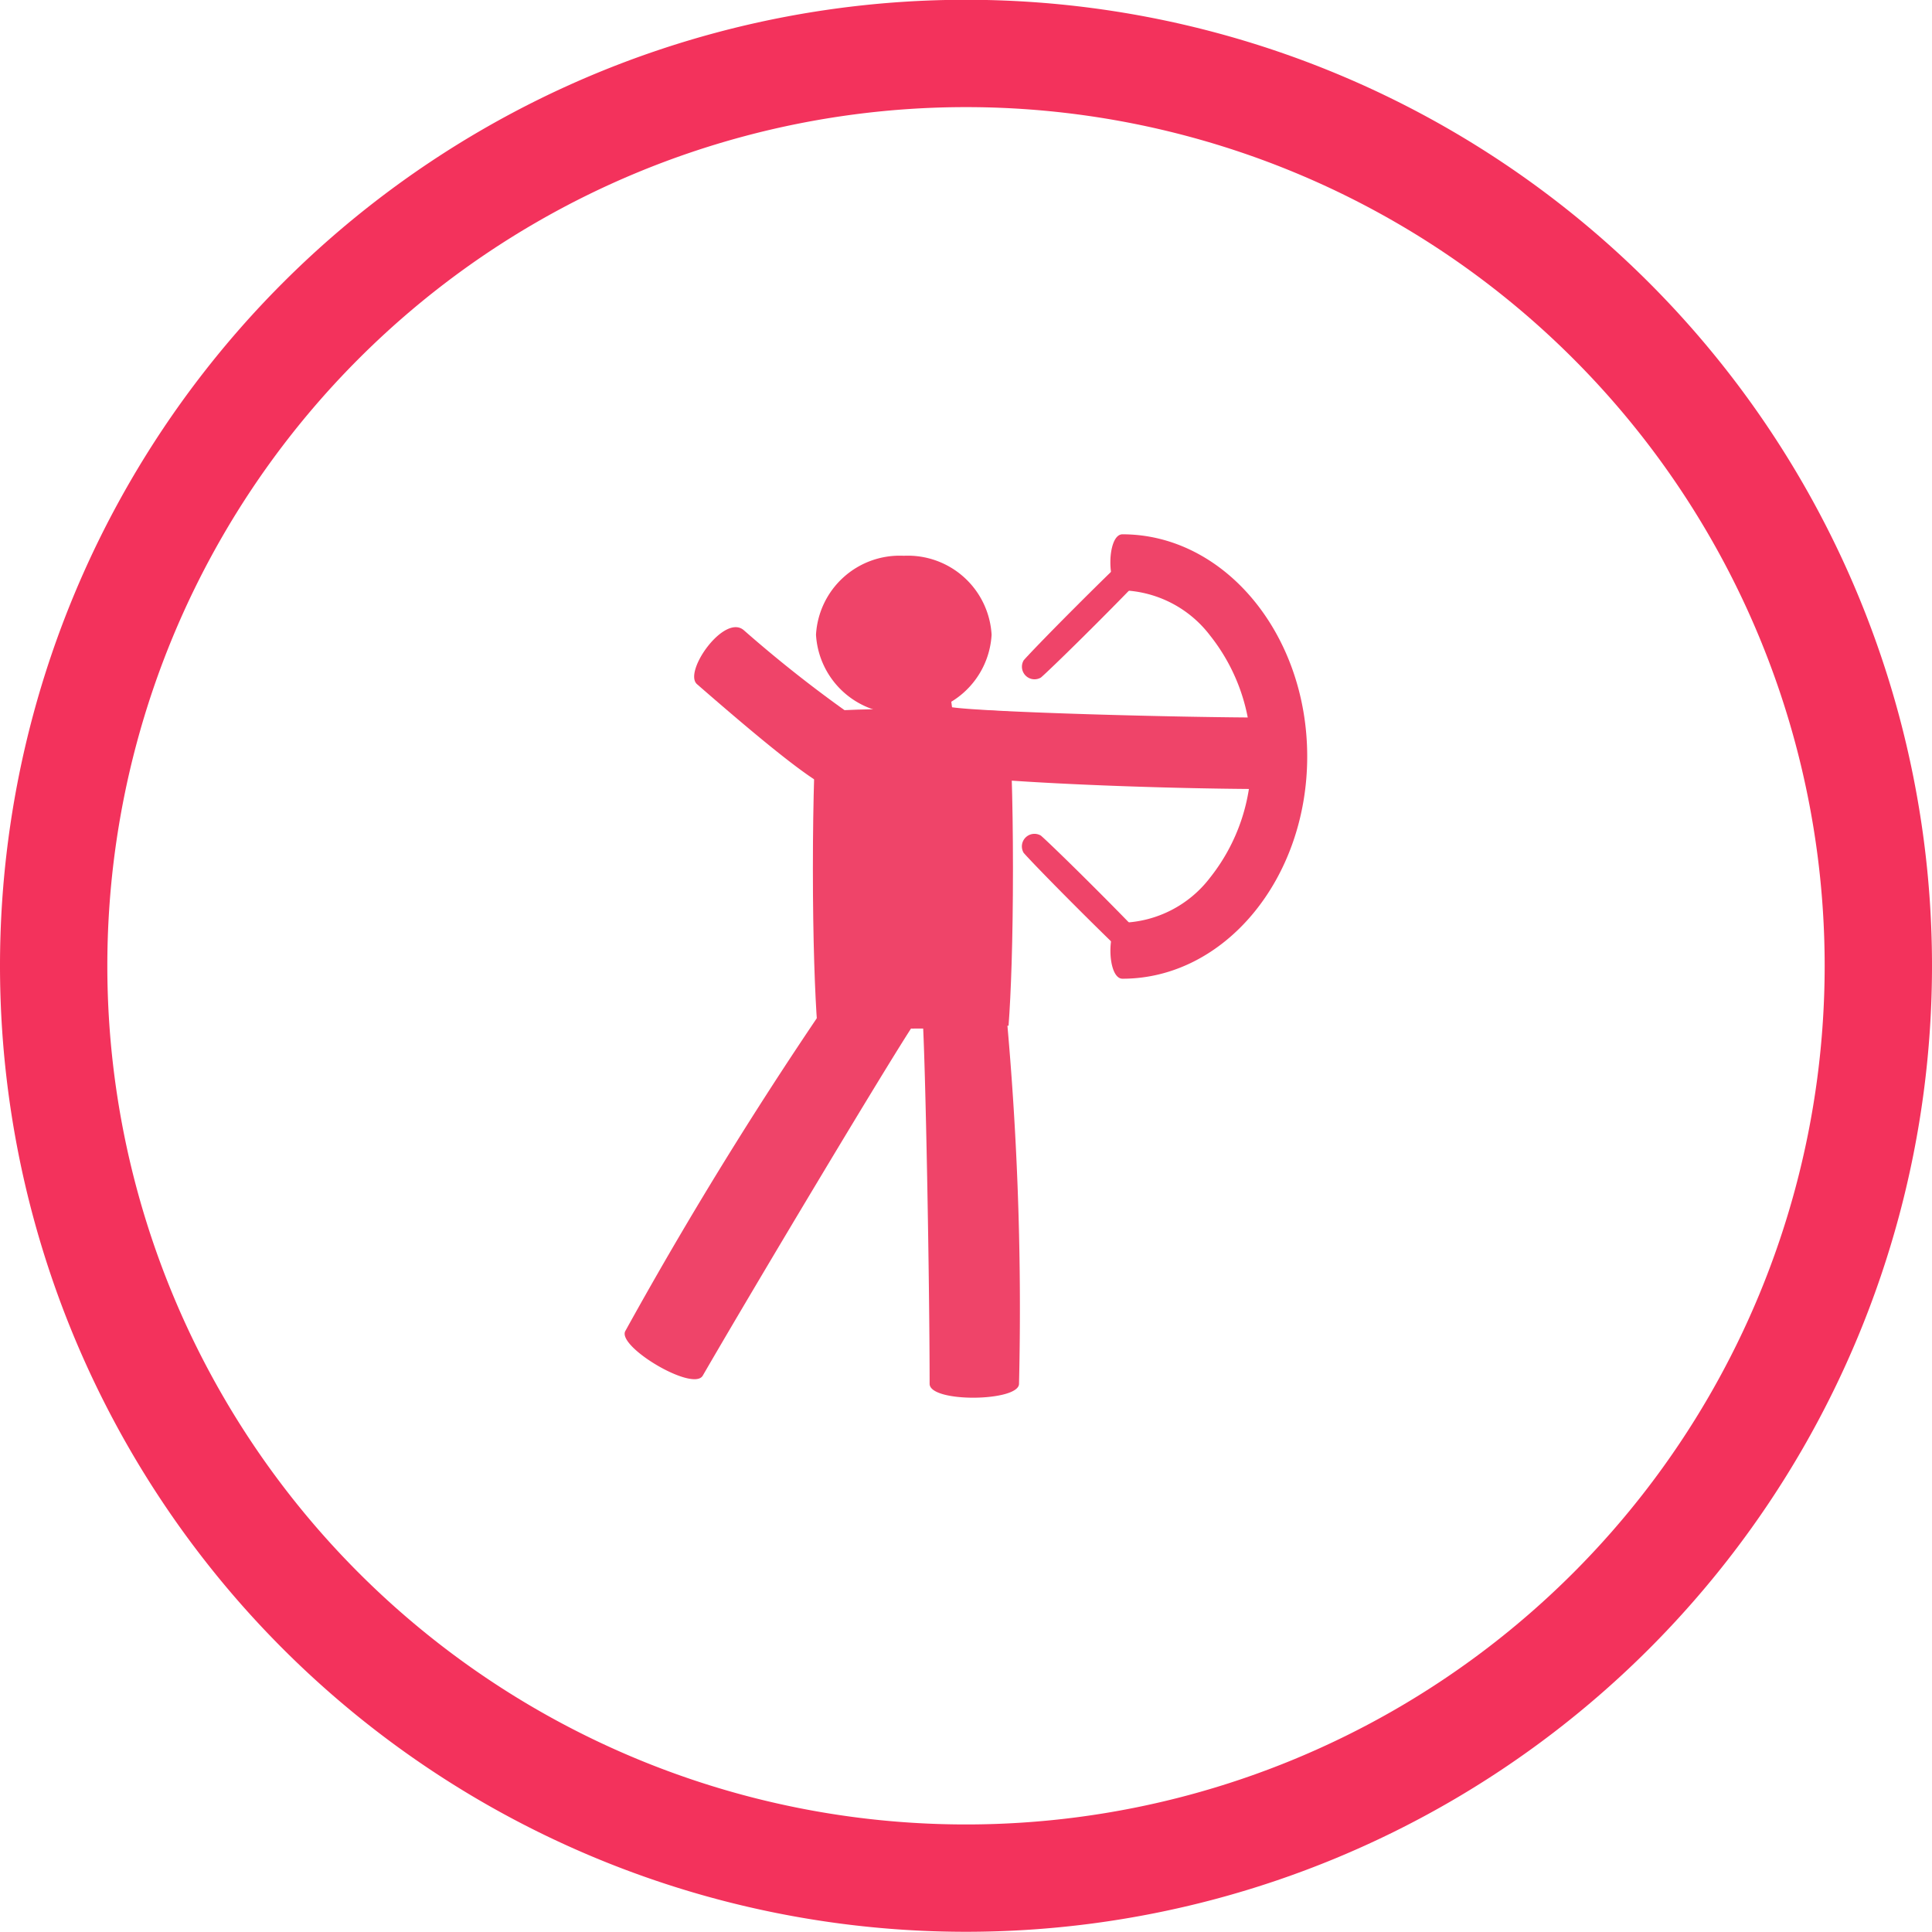 <svg xmlns="http://www.w3.org/2000/svg" viewBox="0 0 36 36">
  <defs>
    <style>
      .cls-1 {
        fill: none;
        stroke: #f3325c;
        stroke-width: 2px;
      }

      .cls-2 {
        fill: #ef4469;
      }
    </style>
  </defs>
  <g id="Group_205" data-name="Group 205" transform="translate(20683.999 8098.001)">
    <path id="Path_355" data-name="Path 355" class="cls-1" d="M-284.392-142.2a17,17,0,0,1-17,17,17,17,0,0,1-17-17,17,17,0,0,1,17-17,17,17,0,0,1,17,17" transform="translate(-20364.607 -7937.805)"/>
    <path id="Path_356" data-name="Path 356" class="cls-2" d="M-17.129-19.814c-.082-.07-.452-.423-1.022-.993s-.926-.943-.993-1.022a.234.234,0,0,1,.036-.285.234.234,0,0,1,.285-.036c.082.07.452.423,1.022.993s.926.943.993,1.022a.234.234,0,0,1-.036.285.234.234,0,0,1-.285.036" transform="translate(-20645.781 -8060.281)"/>
    <path id="Path_357" data-name="Path 357" class="cls-2" d="M-2.958-19.813c.082-.07.452-.423,1.022-.993s.926-.943.993-1.022a.234.234,0,0,0-.036-.285.234.234,0,0,0-.285-.036c-.082.07-.452.423-1.022.993s-.926.943-.993,1.022a.234.234,0,0,0,.036.285.234.234,0,0,0,.285.036" transform="translate(-20661.645 -8065.563)"/>
    <path id="Path_358" data-name="Path 358" class="cls-2" d="M-1.906,0c-.3,0-.3,1.044,0,1.044a2.133,2.133,0,0,1,1.63.838,3.527,3.527,0,0,1,.768,2.26A3.527,3.527,0,0,1-.275,6.4a2.134,2.134,0,0,1-1.63.838c-.3,0-.3,1.043,0,1.043,1.9,0,3.442-1.858,3.442-4.141S-.008,0-1.906,0" transform="translate(-20661.178 -8088.045)"/>
    <path id="Path_359" data-name="Path 359" class="cls-2" d="M-30.492-49.389c-.411.029-1.021.054-1.781.054s-1.371-.024-1.782-.054c-.043-.578-.082-1.576-.082-2.926s.039-2.348.082-2.926c.411-.029,1.021-.053,1.782-.053s1.371.024,1.782.053c.043.578.082,1.576.082,2.926s-.038,2.348-.082,2.926" transform="translate(-20634.715 -8029.5)"/>
    <path id="Path_360" data-name="Path 360" class="cls-2" d="M-11.187,0c.018.2.037.367.057.508C-10.483.6-6.913.7-5.169.7c.483,0,.451,1.332,0,1.332-2.251,0-6.8-.162-7.052-.486A4.174,4.174,0,0,1-12.525,0Z" transform="translate(-20655.129 -8085.33)"/>
    <path id="Path_361" data-name="Path 361" class="cls-2" d="M-.794-4.974c.056.8.133,4.989.133,6.863,0,.357,1.665.334,1.666,0A59.834,59.834,0,0,0,.718-5.533c-.2-.2-2.041.519-1.513.56" transform="translate(-20666.016 -8074.105)"/>
    <path id="Path_362" data-name="Path 362" class="cls-2" d="M-45.207-10.4c-.449.667-3.011,4.949-3.949,6.572-.179.309-1.609-.544-1.442-.833a76.629,76.629,0,0,1,4.361-6.98c.275-.071,1.508,1.47,1.03,1.241" transform="translate(-20621.748 -8068.54)"/>
    <path id="Path_363" data-name="Path 363" class="cls-2" d="M-13.687-24.631A1.563,1.563,0,0,1-15.323-26.1a1.562,1.562,0,0,1,1.636-1.472A1.563,1.563,0,0,1-12.051-26.1a1.563,1.563,0,0,1-1.636,1.472" transform="translate(-20653.471 -8060.073)"/>
    <path id="Path_364" data-name="Path 364" class="cls-2" d="M-23.032-25.61c.258-.019.705-1.629.364-1.293a23.965,23.965,0,0,1-2.192-1.712c-.364-.315-1.134.778-.872,1.006,1.837,1.6,2.447,2.017,2.7,2" transform="translate(-20645.279 -8057.643)"/>
  </g>
</svg>
